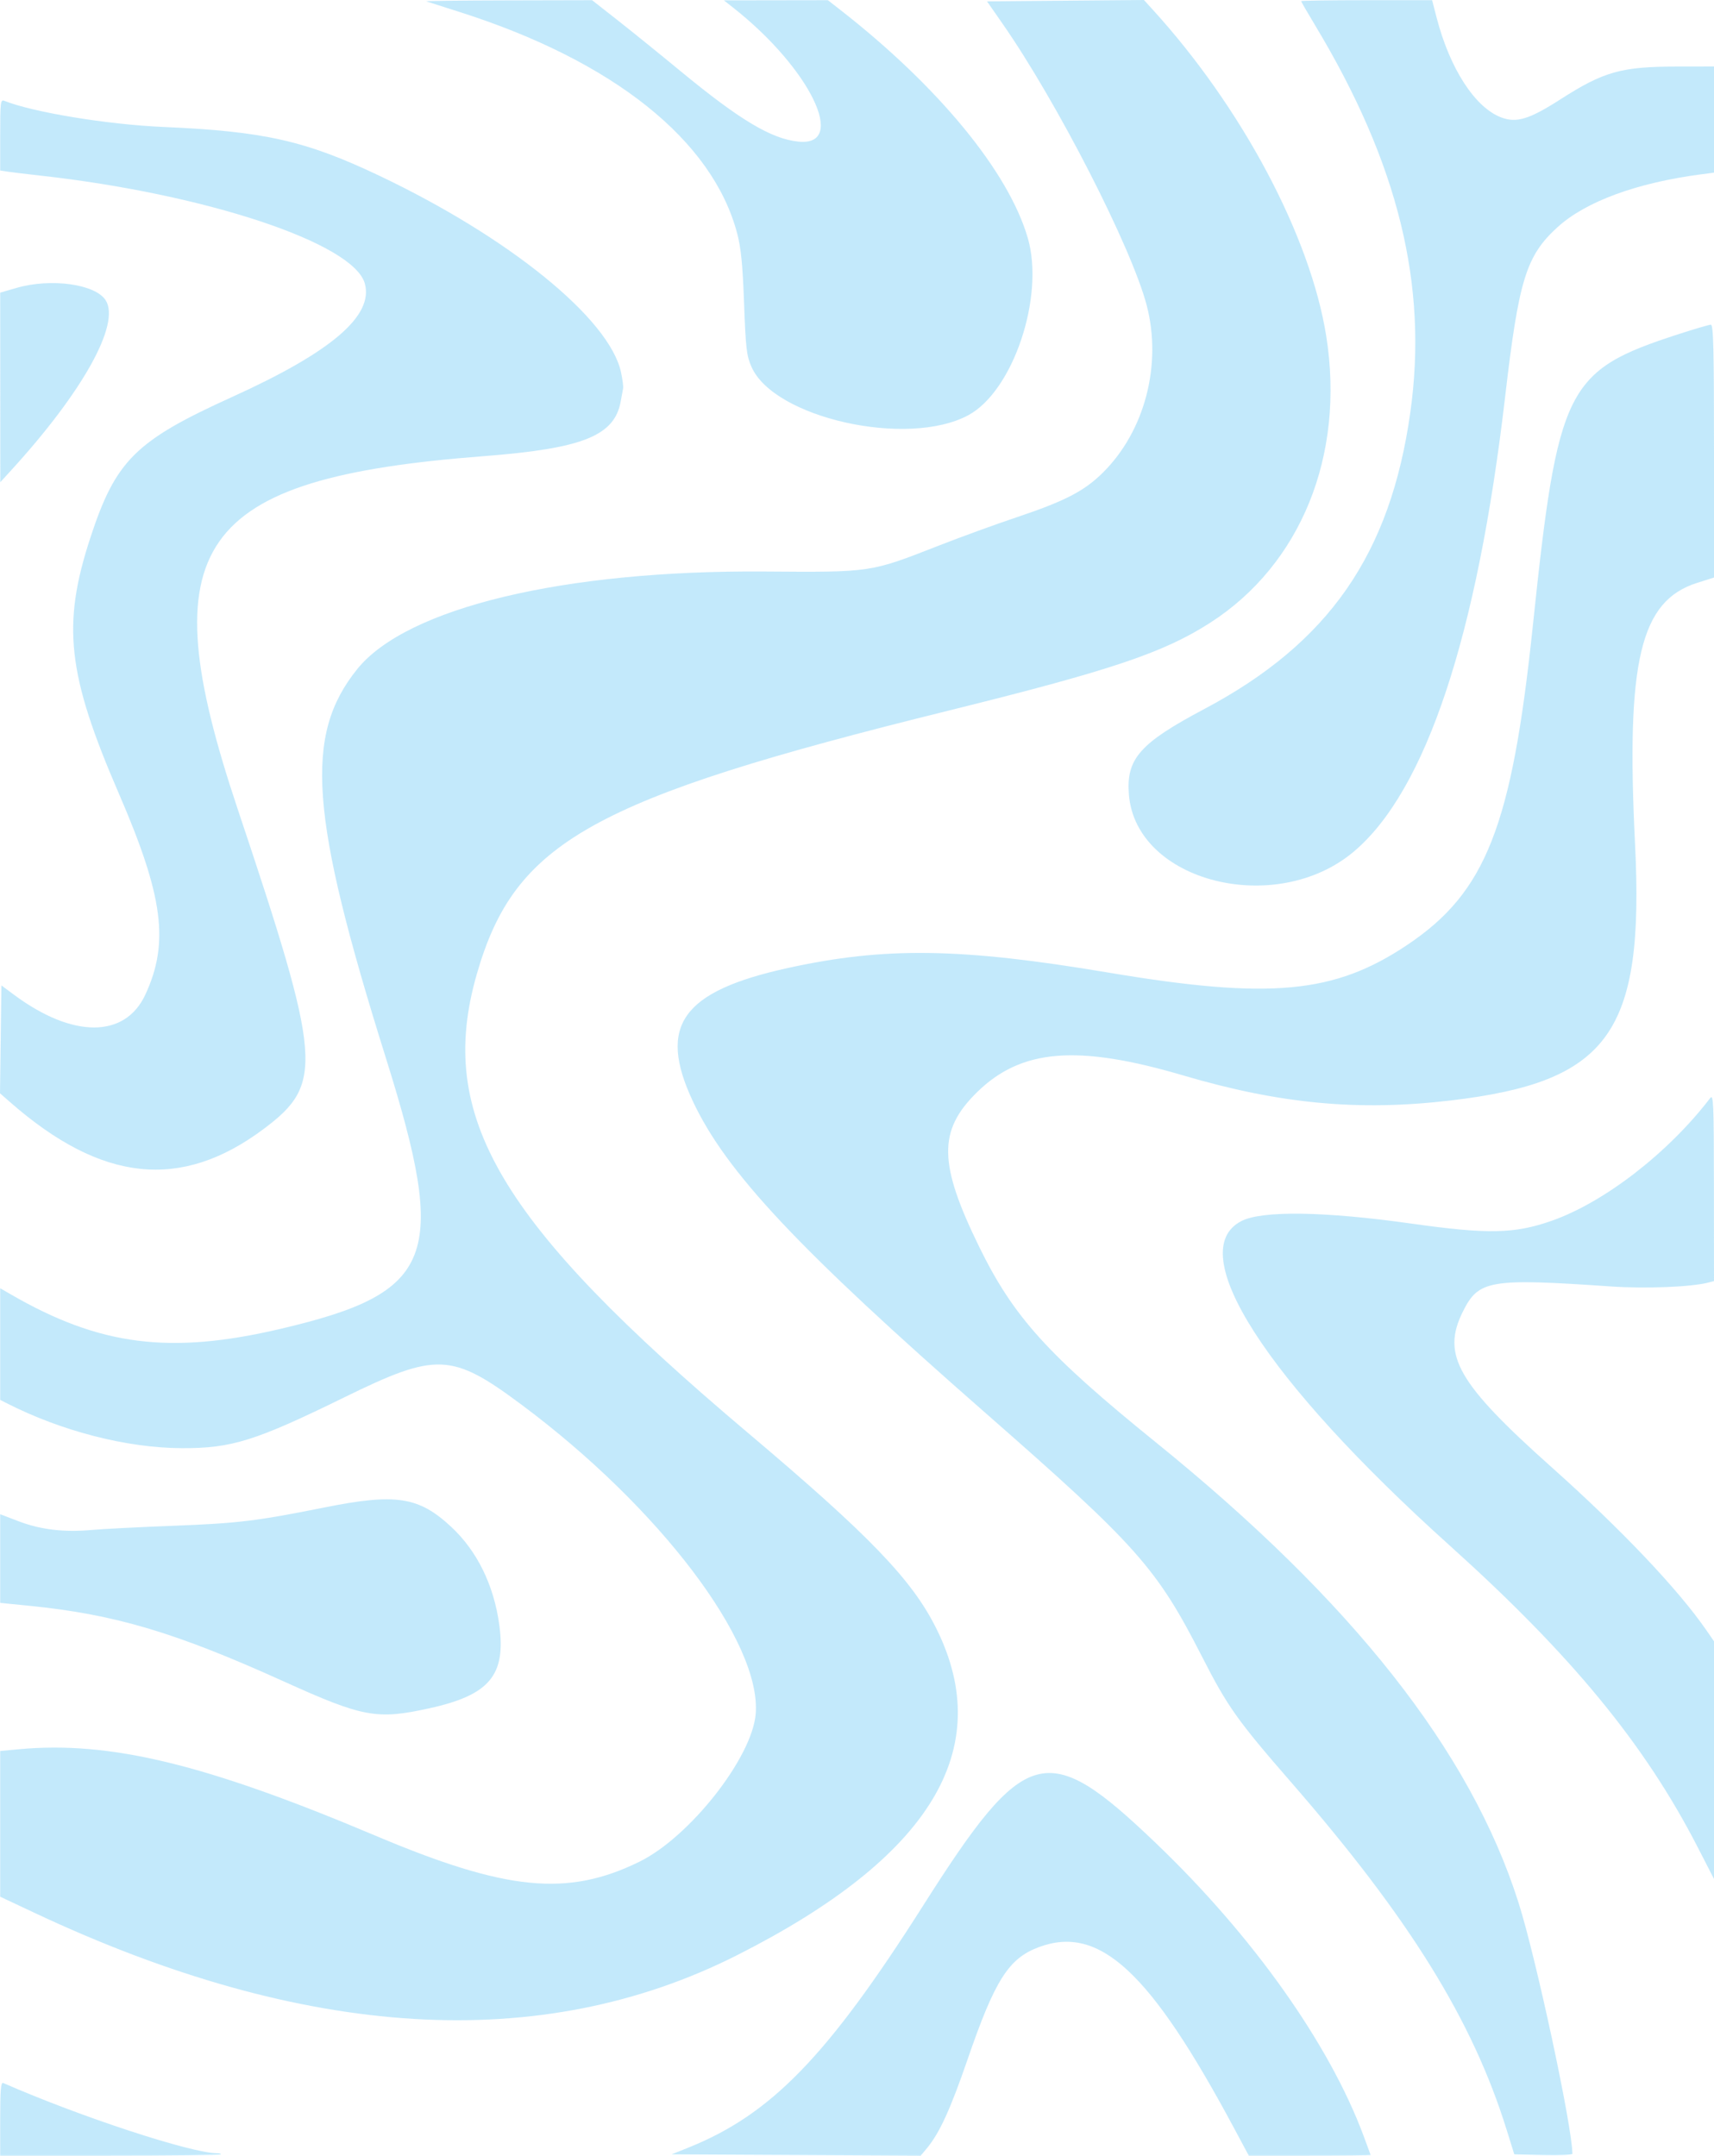 <svg width="1280" height="1610" viewBox="0 0 1280 1610" fill="none" xmlns="http://www.w3.org/2000/svg">
<path fill-rule="evenodd" clip-rule="evenodd" d="M1252.66 49.702C1210.7 49.75 1197.78 53.375 1165.28 74.217C1142.09 89.09 1132.54 92.012 1121.15 87.719C1101.5 80.313 1082.67 51.204 1072.8 12.965L1069.48 0.14L1020.59 0.14C993.692 0.14 971.689 0.463 971.689 0.86C971.689 1.256 976.428 9.457 982.222 19.088C1044.21 122.119 1066.55 212.99 1053.22 307.949C1038.34 413.971 992.339 480.226 899.372 529.53C851.121 555.119 840.886 566.759 843.066 593.567C848.359 658.639 952.798 685.071 1010.98 636.062C1064.75 590.763 1103.18 475.28 1124.01 296.402C1134.2 208.854 1139.68 191.121 1163.09 169.73C1184.06 150.565 1222.34 136.483 1270.59 130.177L1280 128.945L1280 89.309L1280 49.672L1252.66 49.702ZM1277.65 242.495C1276.36 242.495 1265.27 245.755 1253 249.741C1169.45 276.89 1163.41 289.029 1144.68 467.603C1128.99 617.24 1109.66 666.373 1050.99 705.687C996.42 742.262 948.472 746.688 827.392 726.335C717.356 707.837 660.628 707.055 588.093 723.033C509.278 740.395 490.996 766.053 517.344 822.331C542.147 875.31 595.913 932.608 735.974 1055.33C849.065 1154.41 863.748 1170.92 897.397 1236.78C916.81 1274.78 923.798 1284.64 964.383 1331.32C1052.52 1432.7 1099.62 1508.66 1125.09 1590.49L1130.87 1609.06L1152.56 1609.56C1164.48 1609.83 1174.24 1609.41 1174.24 1608.61C1174.24 1588.71 1147.14 1462.31 1134.02 1421.01C1098.07 1307.85 1010.03 1196.11 863.135 1077.19C782.495 1011.91 756.972 983.692 731.414 931.541C700.823 869.121 700.415 844.515 729.496 815.881C762.563 783.322 804.556 779.892 883.856 803.268C955.94 824.518 1014.53 830.002 1083.17 821.928C1201.72 807.981 1228.04 771.38 1221.03 630.2C1214.24 493.565 1224.88 448.828 1267.36 435.346L1280 431.336L1280 336.916C1280 260.263 1279.56 242.495 1277.65 242.495ZM1277.18 820.079C1245.98 860.901 1198.21 897.902 1158.84 911.746C1131.04 921.516 1111.04 921.925 1054.14 913.876C989.426 904.721 942.672 904.007 927.134 911.935C883.266 934.324 944.916 1030.37 1082.82 1154.48C1173.78 1236.34 1228.33 1302.72 1267.87 1379.71L1280 1403.32L1280 1314.57L1280 1225.82L1274.29 1217.54C1253.27 1187.05 1210.79 1142.29 1159.05 1096.1C1088.4 1033.05 1076.37 1012.03 1092.42 979.666C1104.16 955.971 1112.35 954.574 1202.92 960.801C1229.09 962.6 1263.41 961.211 1275.97 957.847L1280 956.766L1279.94 886.653C1279.89 823.764 1279.61 816.906 1277.18 820.079ZM1018.21 1594.91C992.5 1526.08 935.296 1445.53 863.058 1376.43C781.57 1298.49 765.891 1302.73 689.219 1423.49C617.784 1535.99 575.753 1579.27 513.834 1604.08L501.416 1609.06L594.497 1609.53L687.577 1610L692.357 1604.25C701.619 1593.1 709.863 1575.07 722.507 1538.3C742.96 1478.82 753.2 1462.66 775.788 1454.25C821.075 1437.38 858.852 1472.37 921.432 1589.16L932.571 1609.95L978.122 1609.95C1003.17 1609.95 1023.63 1609.75 1023.58 1609.5C1023.54 1609.26 1021.12 1602.69 1018.21 1594.91ZM990.456 251.213C978.667 176.583 927.434 80.218 860.554 6.88L854.28 -1.86088e-05L795.688 0.513L737.096 1.024L748.789 17.83C789.574 76.45 845.059 184.882 856.329 227.987C867.921 272.328 854.925 321.996 823.617 353.009C809.702 366.793 795.321 374.236 759.182 386.35C743.46 391.62 717.076 401.229 700.551 407.702C649.785 427.591 650.775 427.444 571.064 426.846C421.235 425.723 303.713 453.875 266.773 499.738C226.917 549.223 231.3 608.816 288.122 790.006C334.921 939.235 324.732 965.446 209.408 992.496C126.906 1011.85 74.495 1005.15 8.116 966.755L0.151 962.149L0.151 1003.84L0.151 1045.54L5.08 1048.05C46.082 1068.92 94.671 1081.41 135.485 1081.58C173.077 1081.74 190.418 1076.31 257.66 1043.37C325.949 1009.91 337.445 1010.39 389.216 1048.92C492.416 1125.72 568.707 1226.4 564.344 1280.04C561.684 1312.76 514.978 1372.11 477.42 1390.5C423.695 1416.81 378.09 1412.28 280.255 1370.95C153.634 1317.45 82.181 1300.14 14.043 1306.46L0.151 1307.75L0.151 1362.17L0.151 1416.59L25.694 1428.6C227.815 1523.68 403.936 1534.31 550.45 1460.26C694.915 1387.25 744.145 1306.56 699.273 1216.34C681.079 1179.76 649.491 1146.95 558.516 1070.12C372.325 912.903 325.573 833.817 356.044 727.632C384.459 628.622 441.311 596.84 708.191 530.779C829.658 500.713 868.914 487.53 903.798 465.09C971.506 421.534 1004.5 340.108 990.456 251.213ZM767.549 177.77C753.191 128.282 700.809 64.55 627.47 7.338L618.243 0.14L579.417 0.2L540.591 0.258L547.761 5.91C604.937 50.981 633.379 109.562 596.25 105.78C576.061 103.725 552.533 89.668 508.473 53.338C492.618 40.265 471.212 22.946 460.905 14.854L442.167 0.14L379.346 0.279C344.796 0.356 317.335 0.685 318.32 1.008C319.306 1.332 330.599 4.937 343.416 9.02C458.023 45.531 532.224 104.775 550.529 174.388C553.395 185.287 554.576 197.284 555.668 226.574C556.93 260.466 557.532 265.627 561.187 273.962C577.976 312.244 677.666 334.53 723.054 310.149C756.57 292.148 780.273 221.628 767.549 177.77ZM463.734 277.875C454.983 237.959 380.302 177.312 283.004 131.109C228.139 105.055 197.111 98.062 122.041 94.825C80.38 93.027 24.636 83.871 3.287 75.318C0.382 74.154 0.151 76.029 0.151 100.705L0.151 127.348L5.976 128.231C9.181 128.717 19.868 130.01 29.727 131.104C153.405 144.835 263.995 181.556 272.425 211.689C279.169 235.79 247.604 262.816 173.447 296.434C101.099 329.232 86.413 343.812 67.468 401.645C46.121 466.812 50.224 503.582 88.794 592.76C121.968 669.467 126.526 704.092 108.547 742.846C93.409 775.479 54.422 775.565 10.603 743.063L1.047 735.977L0.524 776.259L8.63782e-05 816.541L7.693 823.281C75.947 883.077 135.198 889.32 196.851 843.214C241.918 809.511 240.545 792.597 177.413 603.997C111.304 406.495 145.686 357.272 361.341 340.679C435.558 334.969 459.186 325.418 463.628 299.337C464.23 295.803 464.98 291.718 465.295 290.258C465.609 288.799 464.906 283.227 463.734 277.875ZM372.881 1213.69C368.878 1184.01 356.327 1158.38 336.973 1140.36C312.687 1117.75 295.663 1115.15 242.091 1125.91C191.734 1136.01 177.953 1137.68 129.439 1139.55C104.173 1140.52 76.646 1141.93 68.266 1142.69C47.756 1144.54 30.195 1142.43 13.784 1136.14L0.151 1130.92L0.151 1164.02L0.151 1197.13L22.109 1199.33C85.797 1205.73 130.814 1219.11 211.666 1255.69C271.369 1282.7 281.318 1284.53 320.92 1275.8C365.537 1265.96 377.934 1251.15 372.881 1213.69ZM162.27 1608.18C142.908 1608.18 59.825 1580.91 2.391 1555.71C0.653 1554.95 0.151 1560.9 0.151 1582.34L0.151 1609.95L82.606 1609.95C127.956 1609.95 165.061 1609.55 165.061 1609.06C165.061 1608.57 163.805 1608.18 162.27 1608.18ZM78.967 224.341C71.392 212.179 38.096 207.543 12.25 215.054L0.151 218.569L0.188 289.353L0.224 360.135L8.306 351.29C61.773 292.769 90 242.058 78.967 224.341Z" fill="#89D4F8" fill-opacity="0.5"/>
</svg>
